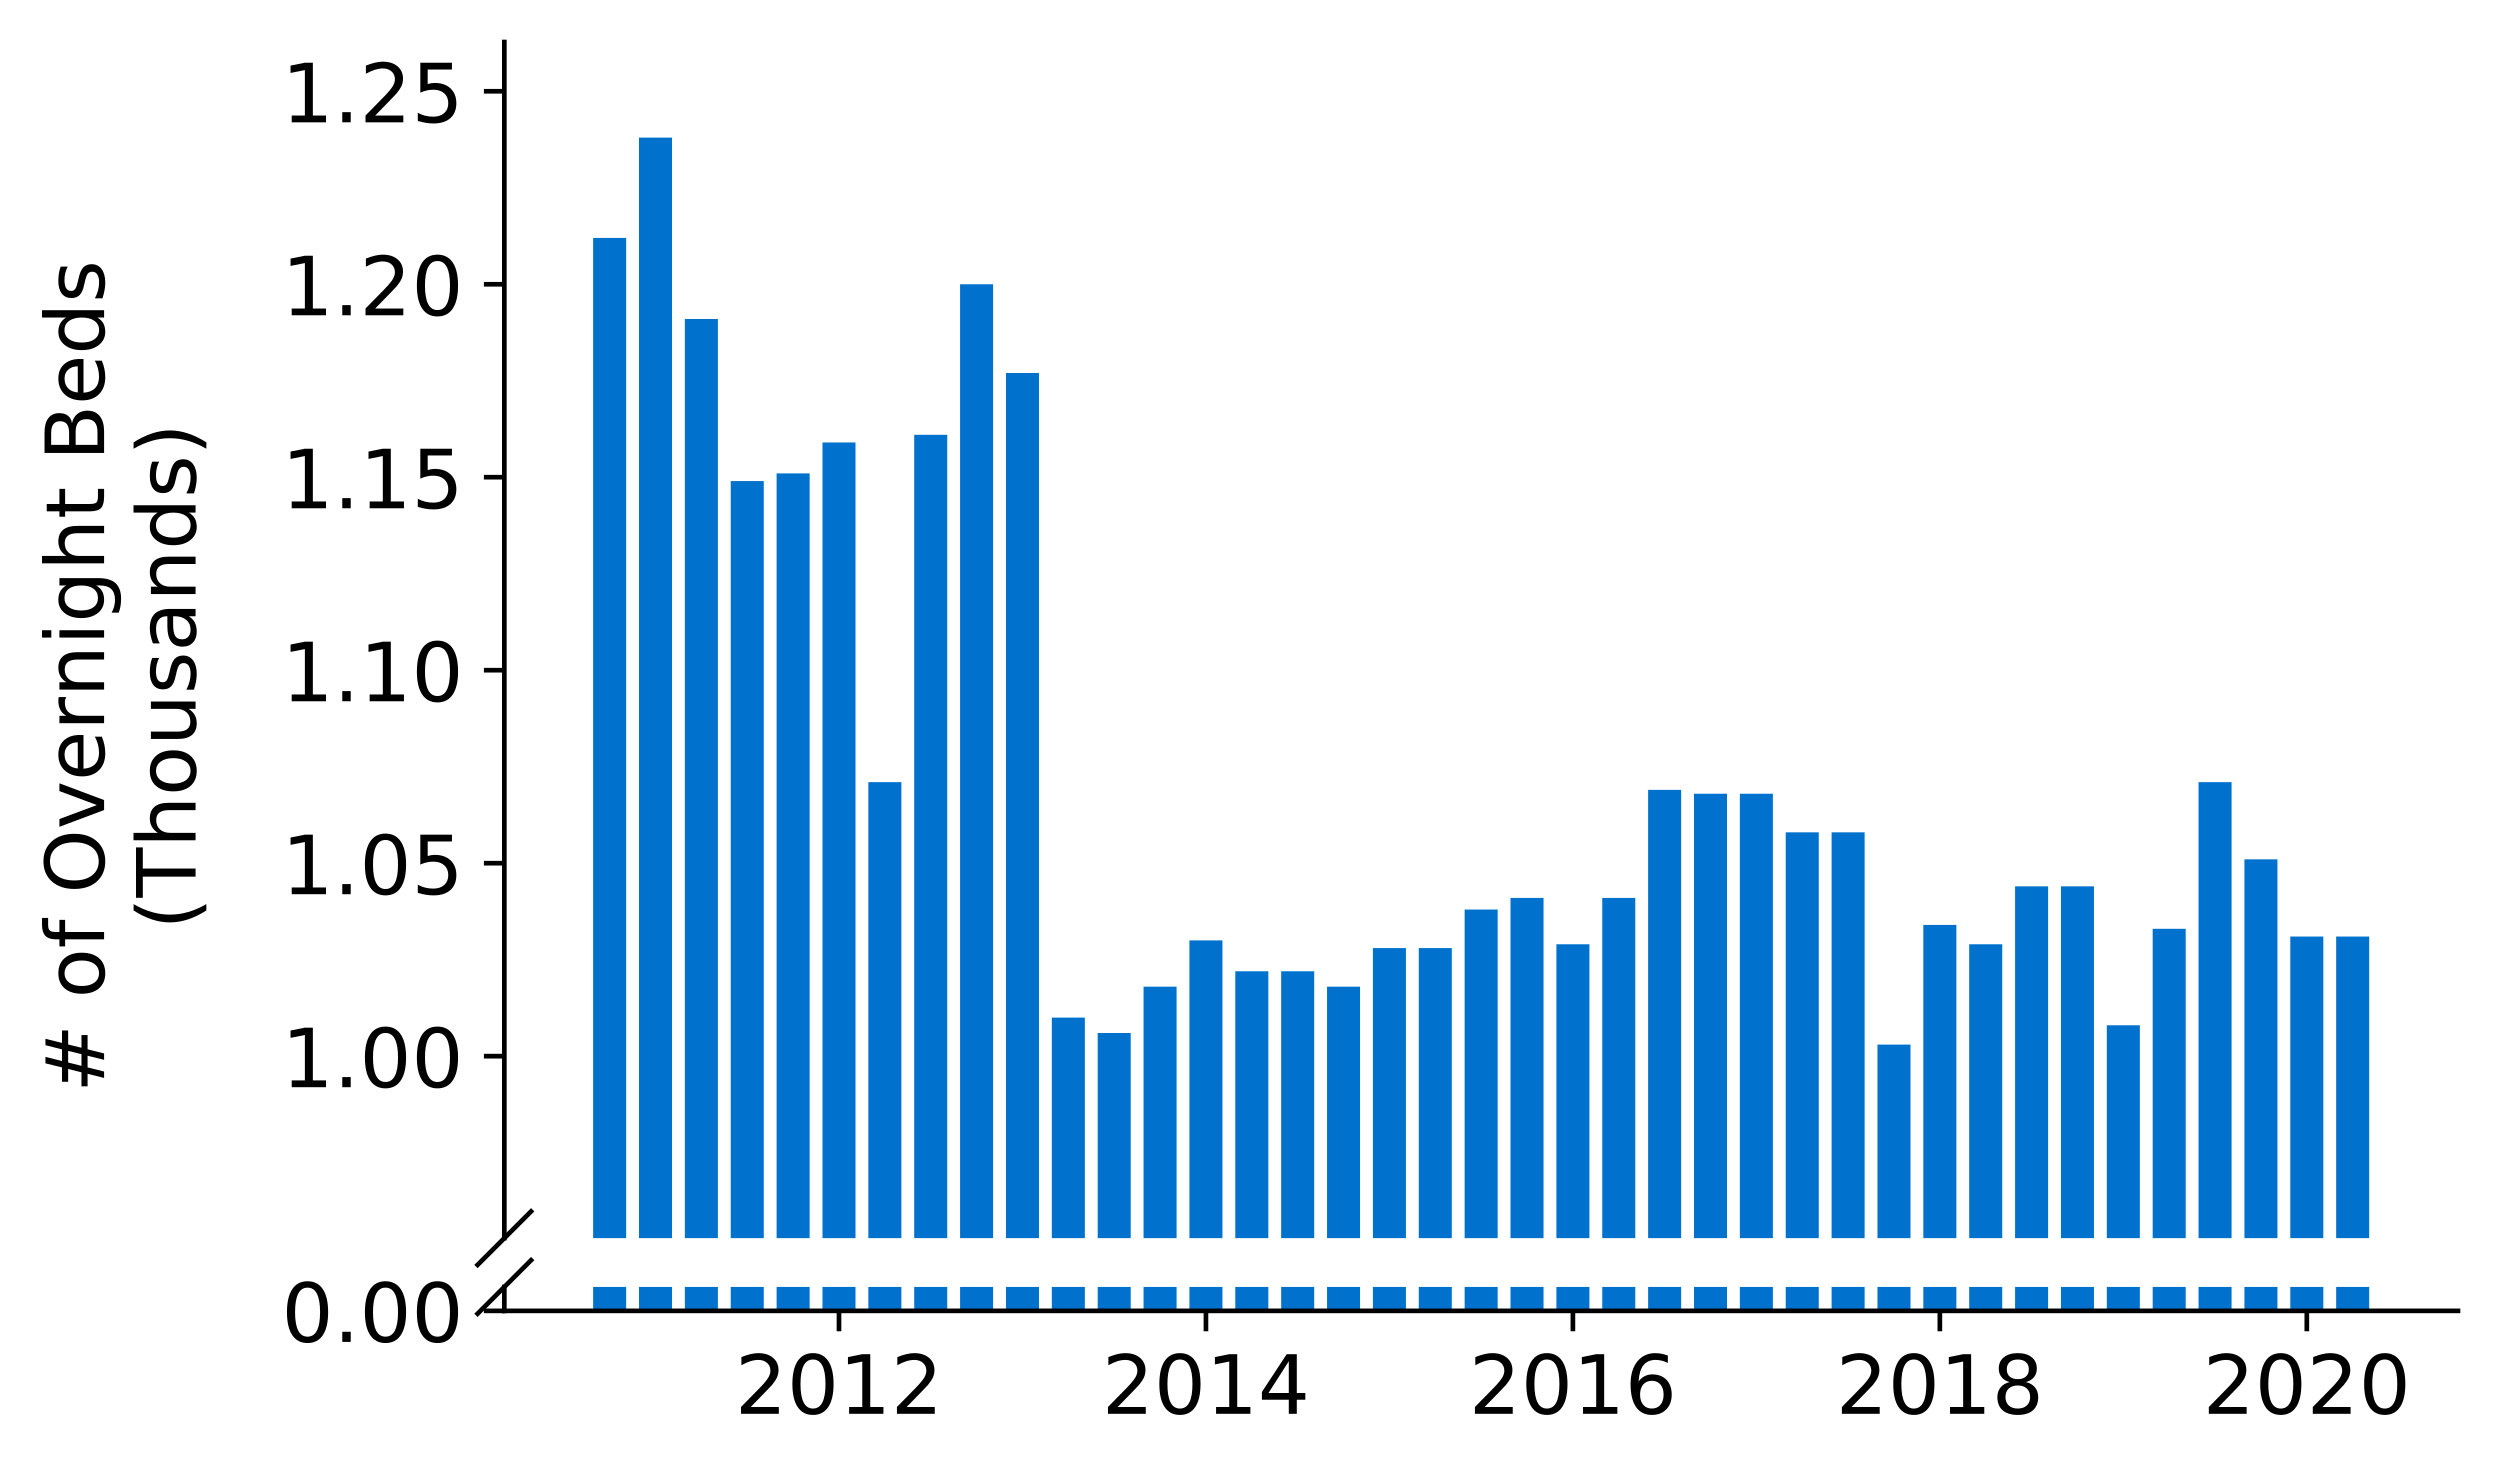 <?xml version="1.0" encoding="utf-8" standalone="no"?>
<!DOCTYPE svg PUBLIC "-//W3C//DTD SVG 1.1//EN"
  "http://www.w3.org/Graphics/SVG/1.1/DTD/svg11.dtd">
<!-- Created with matplotlib (https://matplotlib.org/) -->
<svg height="252.389pt" version="1.1" viewBox="0 0 428.426 252.389" width="428.426pt" xmlns="http://www.w3.org/2000/svg" xmlns:xlink="http://www.w3.org/1999/xlink">
 <defs>
  <style type="text/css">
*{stroke-linecap:butt;stroke-linejoin:round;}
  </style>
 </defs>
 <g id="figure_1">
  <g id="patch_1">
   <path d="M 0 252.389 
L 428.426 252.389 
L 428.426 0 
L 0 0 
z
" style="fill:#ffffff;"/>
  </g>
  <g id="axes_1">
   <g id="patch_2">
    <path d="M 86.426 212.183 
L 421.226 212.183 
L 421.226 7.2 
L 86.426 7.2 
z
" style="fill:#ffffff;"/>
   </g>
   <g id="patch_3">
    <path clip-path="url(#p6c2b3d2ee1)" d="M 400.348 842.423 
L 406.008 842.423 
L 406.008 160.492 
L 400.348 160.492 
z
" style="fill:#0072ce;"/>
   </g>
   <g id="patch_4">
    <path clip-path="url(#p6c2b3d2ee1)" d="M 392.488 842.423 
L 398.147 842.423 
L 398.147 160.492 
L 392.488 160.492 
z
" style="fill:#0072ce;"/>
   </g>
   <g id="patch_5">
    <path clip-path="url(#p6c2b3d2ee1)" d="M 384.627 842.423 
L 390.287 842.423 
L 390.287 147.264 
L 384.627 147.264 
z
" style="fill:#0072ce;"/>
   </g>
   <g id="patch_6">
    <path clip-path="url(#p6c2b3d2ee1)" d="M 376.767 842.423 
L 382.426 842.423 
L 382.426 134.035 
L 376.767 134.035 
z
" style="fill:#0072ce;"/>
   </g>
   <g id="patch_7">
    <path clip-path="url(#p6c2b3d2ee1)" d="M 368.906 842.423 
L 374.566 842.423 
L 374.566 159.169 
L 368.906 159.169 
z
" style="fill:#0072ce;"/>
   </g>
   <g id="patch_8">
    <path clip-path="url(#p6c2b3d2ee1)" d="M 361.045 842.423 
L 366.705 842.423 
L 366.705 175.705 
L 361.045 175.705 
z
" style="fill:#0072ce;"/>
   </g>
   <g id="patch_9">
    <path clip-path="url(#p6c2b3d2ee1)" d="M 353.185 842.423 
L 358.844 842.423 
L 358.844 151.894 
L 353.185 151.894 
z
" style="fill:#0072ce;"/>
   </g>
   <g id="patch_10">
    <path clip-path="url(#p6c2b3d2ee1)" d="M 345.324 842.423 
L 350.984 842.423 
L 350.984 151.894 
L 345.324 151.894 
z
" style="fill:#0072ce;"/>
   </g>
   <g id="patch_11">
    <path clip-path="url(#p6c2b3d2ee1)" d="M 337.463 842.423 
L 343.123 842.423 
L 343.123 161.815 
L 337.463 161.815 
z
" style="fill:#0072ce;"/>
   </g>
   <g id="patch_12">
    <path clip-path="url(#p6c2b3d2ee1)" d="M 329.603 842.423 
L 335.262 842.423 
L 335.262 158.508 
L 329.603 158.508 
z
" style="fill:#0072ce;"/>
   </g>
   <g id="patch_13">
    <path clip-path="url(#p6c2b3d2ee1)" d="M 321.742 842.423 
L 327.402 842.423 
L 327.402 179.012 
L 321.742 179.012 
z
" style="fill:#0072ce;"/>
   </g>
   <g id="patch_14">
    <path clip-path="url(#p6c2b3d2ee1)" d="M 313.882 842.423 
L 319.541 842.423 
L 319.541 142.634 
L 313.882 142.634 
z
" style="fill:#0072ce;"/>
   </g>
   <g id="patch_15">
    <path clip-path="url(#p6c2b3d2ee1)" d="M 306.021 842.423 
L 311.681 842.423 
L 311.681 142.634 
L 306.021 142.634 
z
" style="fill:#0072ce;"/>
   </g>
   <g id="patch_16">
    <path clip-path="url(#p6c2b3d2ee1)" d="M 298.16 842.423 
L 303.82 842.423 
L 303.82 136.019 
L 298.16 136.019 
z
" style="fill:#0072ce;"/>
   </g>
   <g id="patch_17">
    <path clip-path="url(#p6c2b3d2ee1)" d="M 290.3 842.423 
L 295.959 842.423 
L 295.959 136.019 
L 290.3 136.019 
z
" style="fill:#0072ce;"/>
   </g>
   <g id="patch_18">
    <path clip-path="url(#p6c2b3d2ee1)" d="M 282.439 842.423 
L 288.099 842.423 
L 288.099 135.358 
L 282.439 135.358 
z
" style="fill:#0072ce;"/>
   </g>
   <g id="patch_19">
    <path clip-path="url(#p6c2b3d2ee1)" d="M 274.578 842.423 
L 280.238 842.423 
L 280.238 153.878 
L 274.578 153.878 
z
" style="fill:#0072ce;"/>
   </g>
   <g id="patch_20">
    <path clip-path="url(#p6c2b3d2ee1)" d="M 266.718 842.423 
L 272.377 842.423 
L 272.377 161.815 
L 266.718 161.815 
z
" style="fill:#0072ce;"/>
   </g>
   <g id="patch_21">
    <path clip-path="url(#p6c2b3d2ee1)" d="M 258.857 842.423 
L 264.517 842.423 
L 264.517 153.878 
L 258.857 153.878 
z
" style="fill:#0072ce;"/>
   </g>
   <g id="patch_22">
    <path clip-path="url(#p6c2b3d2ee1)" d="M 250.996 842.423 
L 256.656 842.423 
L 256.656 155.862 
L 250.996 155.862 
z
" style="fill:#0072ce;"/>
   </g>
   <g id="patch_23">
    <path clip-path="url(#p6c2b3d2ee1)" d="M 243.136 842.423 
L 248.796 842.423 
L 248.796 162.476 
L 243.136 162.476 
z
" style="fill:#0072ce;"/>
   </g>
   <g id="patch_24">
    <path clip-path="url(#p6c2b3d2ee1)" d="M 235.275 842.423 
L 240.935 842.423 
L 240.935 162.476 
L 235.275 162.476 
z
" style="fill:#0072ce;"/>
   </g>
   <g id="patch_25">
    <path clip-path="url(#p6c2b3d2ee1)" d="M 227.415 842.423 
L 233.074 842.423 
L 233.074 169.091 
L 227.415 169.091 
z
" style="fill:#0072ce;"/>
   </g>
   <g id="patch_26">
    <path clip-path="url(#p6c2b3d2ee1)" d="M 219.554 842.423 
L 225.214 842.423 
L 225.214 166.445 
L 219.554 166.445 
z
" style="fill:#0072ce;"/>
   </g>
   <g id="patch_27">
    <path clip-path="url(#p6c2b3d2ee1)" d="M 211.693 842.423 
L 217.353 842.423 
L 217.353 166.445 
L 211.693 166.445 
z
" style="fill:#0072ce;"/>
   </g>
   <g id="patch_28">
    <path clip-path="url(#p6c2b3d2ee1)" d="M 203.833 842.423 
L 209.492 842.423 
L 209.492 161.154 
L 203.833 161.154 
z
" style="fill:#0072ce;"/>
   </g>
   <g id="patch_29">
    <path clip-path="url(#p6c2b3d2ee1)" d="M 195.972 842.423 
L 201.632 842.423 
L 201.632 169.091 
L 195.972 169.091 
z
" style="fill:#0072ce;"/>
   </g>
   <g id="patch_30">
    <path clip-path="url(#p6c2b3d2ee1)" d="M 188.111 842.423 
L 193.771 842.423 
L 193.771 177.028 
L 188.111 177.028 
z
" style="fill:#0072ce;"/>
   </g>
   <g id="patch_31">
    <path clip-path="url(#p6c2b3d2ee1)" d="M 180.251 842.423 
L 185.91 842.423 
L 185.91 174.382 
L 180.251 174.382 
z
" style="fill:#0072ce;"/>
   </g>
   <g id="patch_32">
    <path clip-path="url(#p6c2b3d2ee1)" d="M 172.39 842.423 
L 178.05 842.423 
L 178.05 63.924 
L 172.39 63.924 
z
" style="fill:#0072ce;"/>
   </g>
   <g id="patch_33">
    <path clip-path="url(#p6c2b3d2ee1)" d="M 164.53 842.423 
L 170.189 842.423 
L 170.189 48.711 
L 164.53 48.711 
z
" style="fill:#0072ce;"/>
   </g>
   <g id="patch_34">
    <path clip-path="url(#p6c2b3d2ee1)" d="M 156.669 842.423 
L 162.329 842.423 
L 162.329 74.507 
L 156.669 74.507 
z
" style="fill:#0072ce;"/>
   </g>
   <g id="patch_35">
    <path clip-path="url(#p6c2b3d2ee1)" d="M 148.808 842.423 
L 154.468 842.423 
L 154.468 134.035 
L 148.808 134.035 
z
" style="fill:#0072ce;"/>
   </g>
   <g id="patch_36">
    <path clip-path="url(#p6c2b3d2ee1)" d="M 140.948 842.423 
L 146.607 842.423 
L 146.607 75.83 
L 140.948 75.83 
z
" style="fill:#0072ce;"/>
   </g>
   <g id="patch_37">
    <path clip-path="url(#p6c2b3d2ee1)" d="M 133.087 842.423 
L 138.747 842.423 
L 138.747 81.121 
L 133.087 81.121 
z
" style="fill:#0072ce;"/>
   </g>
   <g id="patch_38">
    <path clip-path="url(#p6c2b3d2ee1)" d="M 125.226 842.423 
L 130.886 842.423 
L 130.886 82.444 
L 125.226 82.444 
z
" style="fill:#0072ce;"/>
   </g>
   <g id="patch_39">
    <path clip-path="url(#p6c2b3d2ee1)" d="M 117.366 842.423 
L 123.025 842.423 
L 123.025 54.664 
L 117.366 54.664 
z
" style="fill:#0072ce;"/>
   </g>
   <g id="patch_40">
    <path clip-path="url(#p6c2b3d2ee1)" d="M 109.505 842.423 
L 115.165 842.423 
L 115.165 23.577 
L 109.505 23.577 
z
" style="fill:#0072ce;"/>
   </g>
   <g id="patch_41">
    <path clip-path="url(#p6c2b3d2ee1)" d="M 101.644 842.423 
L 107.304 842.423 
L 107.304 40.774 
L 101.644 40.774 
z
" style="fill:#0072ce;"/>
   </g>
   <g id="matplotlib.axis_1">
    <g id="xtick_1"/>
    <g id="xtick_2"/>
    <g id="xtick_3"/>
    <g id="xtick_4"/>
    <g id="xtick_5"/>
   </g>
   <g id="matplotlib.axis_2">
    <g id="ytick_1">
     <g id="line2d_1">
      <defs>
       <path d="M 0 0 
L -3.5 0 
" id="m195cab0167" style="stroke:#000000;stroke-width:0.8;"/>
      </defs>
      <g>
       <use style="stroke:#000000;stroke-width:0.8;" x="86.426" xlink:href="#m195cab0167" y="180.996"/>
      </g>
     </g>
     <g id="text_1">
      <!-- 1.00 -->
      <defs>
       <path d="M 12.406 8.297 
L 28.516 8.297 
L 28.516 63.922 
L 10.984 60.406 
L 10.984 69.391 
L 28.422 72.906 
L 38.281 72.906 
L 38.281 8.297 
L 54.391 8.297 
L 54.391 0 
L 12.406 0 
z
" id="DejaVuSans-49"/>
       <path d="M 10.688 12.406 
L 21 12.406 
L 21 0 
L 10.688 0 
z
" id="DejaVuSans-46"/>
       <path d="M 31.781 66.406 
Q 24.172 66.406 20.328 58.906 
Q 16.5 51.422 16.5 36.375 
Q 16.5 21.391 20.328 13.891 
Q 24.172 6.391 31.781 6.391 
Q 39.453 6.391 43.281 13.891 
Q 47.125 21.391 47.125 36.375 
Q 47.125 51.422 43.281 58.906 
Q 39.453 66.406 31.781 66.406 
z
M 31.781 74.219 
Q 44.047 74.219 50.516 64.516 
Q 56.984 54.828 56.984 36.375 
Q 56.984 17.969 50.516 8.266 
Q 44.047 -1.422 31.781 -1.422 
Q 19.531 -1.422 13.062 8.266 
Q 6.594 17.969 6.594 36.375 
Q 6.594 54.828 13.062 64.516 
Q 19.531 74.219 31.781 74.219 
z
" id="DejaVuSans-48"/>
      </defs>
      <g transform="translate(48.254 186.315)scale(0.14 -0.14)">
       <use xlink:href="#DejaVuSans-49"/>
       <use x="63.623" xlink:href="#DejaVuSans-46"/>
       <use x="95.41" xlink:href="#DejaVuSans-48"/>
       <use x="159.033" xlink:href="#DejaVuSans-48"/>
      </g>
     </g>
    </g>
    <g id="ytick_2">
     <g id="line2d_2">
      <g>
       <use style="stroke:#000000;stroke-width:0.8;" x="86.426" xlink:href="#m195cab0167" y="147.925"/>
      </g>
     </g>
     <g id="text_2">
      <!-- 1.05 -->
      <defs>
       <path d="M 10.797 72.906 
L 49.516 72.906 
L 49.516 64.594 
L 19.828 64.594 
L 19.828 46.734 
Q 21.969 47.469 24.109 47.828 
Q 26.266 48.188 28.422 48.188 
Q 40.625 48.188 47.75 41.5 
Q 54.891 34.812 54.891 23.391 
Q 54.891 11.625 47.562 5.094 
Q 40.234 -1.422 26.906 -1.422 
Q 22.312 -1.422 17.547 -0.641 
Q 12.797 0.141 7.719 1.703 
L 7.719 11.625 
Q 12.109 9.234 16.797 8.062 
Q 21.484 6.891 26.703 6.891 
Q 35.156 6.891 40.078 11.328 
Q 45.016 15.766 45.016 23.391 
Q 45.016 31 40.078 35.438 
Q 35.156 39.891 26.703 39.891 
Q 22.75 39.891 18.812 39.016 
Q 14.891 38.141 10.797 36.281 
z
" id="DejaVuSans-53"/>
      </defs>
      <g transform="translate(48.254 153.244)scale(0.14 -0.14)">
       <use xlink:href="#DejaVuSans-49"/>
       <use x="63.623" xlink:href="#DejaVuSans-46"/>
       <use x="95.41" xlink:href="#DejaVuSans-48"/>
       <use x="159.033" xlink:href="#DejaVuSans-53"/>
      </g>
     </g>
    </g>
    <g id="ytick_3">
     <g id="line2d_3">
      <g>
       <use style="stroke:#000000;stroke-width:0.8;" x="86.426" xlink:href="#m195cab0167" y="114.854"/>
      </g>
     </g>
     <g id="text_3">
      <!-- 1.10 -->
      <g transform="translate(48.254 120.173)scale(0.14 -0.14)">
       <use xlink:href="#DejaVuSans-49"/>
       <use x="63.623" xlink:href="#DejaVuSans-46"/>
       <use x="95.41" xlink:href="#DejaVuSans-49"/>
       <use x="159.033" xlink:href="#DejaVuSans-48"/>
      </g>
     </g>
    </g>
    <g id="ytick_4">
     <g id="line2d_4">
      <g>
       <use style="stroke:#000000;stroke-width:0.8;" x="86.426" xlink:href="#m195cab0167" y="81.782"/>
      </g>
     </g>
     <g id="text_4">
      <!-- 1.15 -->
      <g transform="translate(48.254 87.101)scale(0.14 -0.14)">
       <use xlink:href="#DejaVuSans-49"/>
       <use x="63.623" xlink:href="#DejaVuSans-46"/>
       <use x="95.41" xlink:href="#DejaVuSans-49"/>
       <use x="159.033" xlink:href="#DejaVuSans-53"/>
      </g>
     </g>
    </g>
    <g id="ytick_5">
     <g id="line2d_5">
      <g>
       <use style="stroke:#000000;stroke-width:0.8;" x="86.426" xlink:href="#m195cab0167" y="48.711"/>
      </g>
     </g>
     <g id="text_5">
      <!-- 1.20 -->
      <defs>
       <path d="M 19.188 8.297 
L 53.609 8.297 
L 53.609 0 
L 7.328 0 
L 7.328 8.297 
Q 12.938 14.109 22.625 23.891 
Q 32.328 33.688 34.812 36.531 
Q 39.547 41.844 41.422 45.531 
Q 43.312 49.219 43.312 52.781 
Q 43.312 58.594 39.234 62.25 
Q 35.156 65.922 28.609 65.922 
Q 23.969 65.922 18.812 64.312 
Q 13.672 62.703 7.812 59.422 
L 7.812 69.391 
Q 13.766 71.781 18.938 73 
Q 24.125 74.219 28.422 74.219 
Q 39.75 74.219 46.484 68.547 
Q 53.219 62.891 53.219 53.422 
Q 53.219 48.922 51.531 44.891 
Q 49.859 40.875 45.406 35.406 
Q 44.188 33.984 37.641 27.219 
Q 31.109 20.453 19.188 8.297 
z
" id="DejaVuSans-50"/>
      </defs>
      <g transform="translate(48.254 54.03)scale(0.14 -0.14)">
       <use xlink:href="#DejaVuSans-49"/>
       <use x="63.623" xlink:href="#DejaVuSans-46"/>
       <use x="95.41" xlink:href="#DejaVuSans-50"/>
       <use x="159.033" xlink:href="#DejaVuSans-48"/>
      </g>
     </g>
    </g>
    <g id="ytick_6">
     <g id="line2d_6">
      <g>
       <use style="stroke:#000000;stroke-width:0.8;" x="86.426" xlink:href="#m195cab0167" y="15.64"/>
      </g>
     </g>
     <g id="text_6">
      <!-- 1.25 -->
      <g transform="translate(48.254 20.959)scale(0.14 -0.14)">
       <use xlink:href="#DejaVuSans-49"/>
       <use x="63.623" xlink:href="#DejaVuSans-46"/>
       <use x="95.41" xlink:href="#DejaVuSans-50"/>
       <use x="159.033" xlink:href="#DejaVuSans-53"/>
      </g>
     </g>
    </g>
   </g>
   <g id="line2d_7">
    <path d="M 81.844 216.765 
L 91.008 207.601 
" style="fill:none;stroke:#000000;stroke-linecap:square;stroke-width:0.8;"/>
   </g>
   <g id="patch_42">
    <path d="M 86.426 212.183 
L 86.426 7.2 
" style="fill:none;stroke:#000000;stroke-linecap:square;stroke-linejoin:miter;stroke-width:0.8;"/>
   </g>
  </g>
  <g id="axes_2">
   <g id="patch_43">
    <path d="M 86.426 224.64 
L 421.226 224.64 
L 421.226 220.546 
L 86.426 220.546 
z
" style="fill:#ffffff;"/>
   </g>
   <g id="patch_44">
    <path clip-path="url(#p1d4e669a02)" d="M 400.348 224.64 
L 406.008 224.64 
L 406.008 -457.291 
L 400.348 -457.291 
z
" style="fill:#0072ce;"/>
   </g>
   <g id="patch_45">
    <path clip-path="url(#p1d4e669a02)" d="M 392.488 224.64 
L 398.147 224.64 
L 398.147 -457.291 
L 392.488 -457.291 
z
" style="fill:#0072ce;"/>
   </g>
   <g id="patch_46">
    <path clip-path="url(#p1d4e669a02)" d="M 384.627 224.64 
L 390.287 224.64 
L 390.287 -470.519 
L 384.627 -470.519 
z
" style="fill:#0072ce;"/>
   </g>
   <g id="patch_47">
    <path clip-path="url(#p1d4e669a02)" d="M 376.767 224.64 
L 382.426 224.64 
L 382.426 -483.748 
L 376.767 -483.748 
z
" style="fill:#0072ce;"/>
   </g>
   <g id="patch_48">
    <path clip-path="url(#p1d4e669a02)" d="M 368.906 224.64 
L 374.566 224.64 
L 374.566 -458.614 
L 368.906 -458.614 
z
" style="fill:#0072ce;"/>
   </g>
   <g id="patch_49">
    <path clip-path="url(#p1d4e669a02)" d="M 361.045 224.64 
L 366.705 224.64 
L 366.705 -442.078 
L 361.045 -442.078 
z
" style="fill:#0072ce;"/>
   </g>
   <g id="patch_50">
    <path clip-path="url(#p1d4e669a02)" d="M 353.185 224.64 
L 358.844 224.64 
L 358.844 -465.889 
L 353.185 -465.889 
z
" style="fill:#0072ce;"/>
   </g>
   <g id="patch_51">
    <path clip-path="url(#p1d4e669a02)" d="M 345.324 224.64 
L 350.984 224.64 
L 350.984 -465.889 
L 345.324 -465.889 
z
" style="fill:#0072ce;"/>
   </g>
   <g id="patch_52">
    <path clip-path="url(#p1d4e669a02)" d="M 337.463 224.64 
L 343.123 224.64 
L 343.123 -455.968 
L 337.463 -455.968 
z
" style="fill:#0072ce;"/>
   </g>
   <g id="patch_53">
    <path clip-path="url(#p1d4e669a02)" d="M 329.603 224.64 
L 335.262 224.64 
L 335.262 -459.275 
L 329.603 -459.275 
z
" style="fill:#0072ce;"/>
   </g>
   <g id="patch_54">
    <path clip-path="url(#p1d4e669a02)" d="M 321.742 224.64 
L 327.402 224.64 
L 327.402 -438.771 
L 321.742 -438.771 
z
" style="fill:#0072ce;"/>
   </g>
   <g id="patch_55">
    <path clip-path="url(#p1d4e669a02)" d="M 313.882 224.64 
L 319.541 224.64 
L 319.541 -475.149 
L 313.882 -475.149 
z
" style="fill:#0072ce;"/>
   </g>
   <g id="patch_56">
    <path clip-path="url(#p1d4e669a02)" d="M 306.021 224.64 
L 311.681 224.64 
L 311.681 -475.149 
L 306.021 -475.149 
z
" style="fill:#0072ce;"/>
   </g>
   <g id="patch_57">
    <path clip-path="url(#p1d4e669a02)" d="M 298.16 224.64 
L 303.82 224.64 
L 303.82 -481.764 
L 298.16 -481.764 
z
" style="fill:#0072ce;"/>
   </g>
   <g id="patch_58">
    <path clip-path="url(#p1d4e669a02)" d="M 290.3 224.64 
L 295.959 224.64 
L 295.959 -481.764 
L 290.3 -481.764 
z
" style="fill:#0072ce;"/>
   </g>
   <g id="patch_59">
    <path clip-path="url(#p1d4e669a02)" d="M 282.439 224.64 
L 288.099 224.64 
L 288.099 -482.425 
L 282.439 -482.425 
z
" style="fill:#0072ce;"/>
   </g>
   <g id="patch_60">
    <path clip-path="url(#p1d4e669a02)" d="M 274.578 224.64 
L 280.238 224.64 
L 280.238 -463.905 
L 274.578 -463.905 
z
" style="fill:#0072ce;"/>
   </g>
   <g id="patch_61">
    <path clip-path="url(#p1d4e669a02)" d="M 266.718 224.64 
L 272.377 224.64 
L 272.377 -455.968 
L 266.718 -455.968 
z
" style="fill:#0072ce;"/>
   </g>
   <g id="patch_62">
    <path clip-path="url(#p1d4e669a02)" d="M 258.857 224.64 
L 264.517 224.64 
L 264.517 -463.905 
L 258.857 -463.905 
z
" style="fill:#0072ce;"/>
   </g>
   <g id="patch_63">
    <path clip-path="url(#p1d4e669a02)" d="M 250.996 224.64 
L 256.656 224.64 
L 256.656 -461.921 
L 250.996 -461.921 
z
" style="fill:#0072ce;"/>
   </g>
   <g id="patch_64">
    <path clip-path="url(#p1d4e669a02)" d="M 243.136 224.64 
L 248.796 224.64 
L 248.796 -455.306 
L 243.136 -455.306 
z
" style="fill:#0072ce;"/>
   </g>
   <g id="patch_65">
    <path clip-path="url(#p1d4e669a02)" d="M 235.275 224.64 
L 240.935 224.64 
L 240.935 -455.306 
L 235.275 -455.306 
z
" style="fill:#0072ce;"/>
   </g>
   <g id="patch_66">
    <path clip-path="url(#p1d4e669a02)" d="M 227.415 224.64 
L 233.074 224.64 
L 233.074 -448.692 
L 227.415 -448.692 
z
" style="fill:#0072ce;"/>
   </g>
   <g id="patch_67">
    <path clip-path="url(#p1d4e669a02)" d="M 219.554 224.64 
L 225.214 224.64 
L 225.214 -451.338 
L 219.554 -451.338 
z
" style="fill:#0072ce;"/>
   </g>
   <g id="patch_68">
    <path clip-path="url(#p1d4e669a02)" d="M 211.693 224.64 
L 217.353 224.64 
L 217.353 -451.338 
L 211.693 -451.338 
z
" style="fill:#0072ce;"/>
   </g>
   <g id="patch_69">
    <path clip-path="url(#p1d4e669a02)" d="M 203.833 224.64 
L 209.492 224.64 
L 209.492 -456.629 
L 203.833 -456.629 
z
" style="fill:#0072ce;"/>
   </g>
   <g id="patch_70">
    <path clip-path="url(#p1d4e669a02)" d="M 195.972 224.64 
L 201.632 224.64 
L 201.632 -448.692 
L 195.972 -448.692 
z
" style="fill:#0072ce;"/>
   </g>
   <g id="patch_71">
    <path clip-path="url(#p1d4e669a02)" d="M 188.111 224.64 
L 193.771 224.64 
L 193.771 -440.755 
L 188.111 -440.755 
z
" style="fill:#0072ce;"/>
   </g>
   <g id="patch_72">
    <path clip-path="url(#p1d4e669a02)" d="M 180.251 224.64 
L 185.91 224.64 
L 185.91 -443.401 
L 180.251 -443.401 
z
" style="fill:#0072ce;"/>
   </g>
   <g id="patch_73">
    <path clip-path="url(#p1d4e669a02)" d="M 172.39 224.64 
L 178.05 224.64 
L 178.05 -553.859 
L 172.39 -553.859 
z
" style="fill:#0072ce;"/>
   </g>
   <g id="patch_74">
    <path clip-path="url(#p1d4e669a02)" d="M 164.53 224.64 
L 170.189 224.64 
L 170.189 -569.072 
L 164.53 -569.072 
z
" style="fill:#0072ce;"/>
   </g>
   <g id="patch_75">
    <path clip-path="url(#p1d4e669a02)" d="M 156.669 224.64 
L 162.329 224.64 
L 162.329 -543.276 
L 156.669 -543.276 
z
" style="fill:#0072ce;"/>
   </g>
   <g id="patch_76">
    <path clip-path="url(#p1d4e669a02)" d="M 148.808 224.64 
L 154.468 224.64 
L 154.468 -483.748 
L 148.808 -483.748 
z
" style="fill:#0072ce;"/>
   </g>
   <g id="patch_77">
    <path clip-path="url(#p1d4e669a02)" d="M 140.948 224.64 
L 146.607 224.64 
L 146.607 -541.953 
L 140.948 -541.953 
z
" style="fill:#0072ce;"/>
   </g>
   <g id="patch_78">
    <path clip-path="url(#p1d4e669a02)" d="M 133.087 224.64 
L 138.747 224.64 
L 138.747 -536.662 
L 133.087 -536.662 
z
" style="fill:#0072ce;"/>
   </g>
   <g id="patch_79">
    <path clip-path="url(#p1d4e669a02)" d="M 125.226 224.64 
L 130.886 224.64 
L 130.886 -535.339 
L 125.226 -535.339 
z
" style="fill:#0072ce;"/>
   </g>
   <g id="patch_80">
    <path clip-path="url(#p1d4e669a02)" d="M 117.366 224.64 
L 123.025 224.64 
L 123.025 -563.119 
L 117.366 -563.119 
z
" style="fill:#0072ce;"/>
   </g>
   <g id="patch_81">
    <path clip-path="url(#p1d4e669a02)" d="M 109.505 224.64 
L 115.165 224.64 
L 115.165 -594.206 
L 109.505 -594.206 
z
" style="fill:#0072ce;"/>
   </g>
   <g id="patch_82">
    <path clip-path="url(#p1d4e669a02)" d="M 101.644 224.64 
L 107.304 224.64 
L 107.304 -577.009 
L 101.644 -577.009 
z
" style="fill:#0072ce;"/>
   </g>
   <g id="matplotlib.axis_3">
    <g id="xtick_6">
     <g id="line2d_8">
      <defs>
       <path d="M 0 0 
L 0 3.5 
" id="m6ae87b1a07" style="stroke:#000000;stroke-width:0.8;"/>
      </defs>
      <g>
       <use style="stroke:#000000;stroke-width:0.8;" x="143.777" xlink:href="#m6ae87b1a07" y="224.64"/>
      </g>
     </g>
     <g id="text_7">
      <!-- 2012 -->
      <g transform="translate(125.962 242.278)scale(0.14 -0.14)">
       <use xlink:href="#DejaVuSans-50"/>
       <use x="63.623" xlink:href="#DejaVuSans-48"/>
       <use x="127.246" xlink:href="#DejaVuSans-49"/>
       <use x="190.869" xlink:href="#DejaVuSans-50"/>
      </g>
     </g>
    </g>
    <g id="xtick_7">
     <g id="line2d_9">
      <g>
       <use style="stroke:#000000;stroke-width:0.8;" x="206.663" xlink:href="#m6ae87b1a07" y="224.64"/>
      </g>
     </g>
     <g id="text_8">
      <!-- 2014 -->
      <defs>
       <path d="M 37.797 64.312 
L 12.891 25.391 
L 37.797 25.391 
z
M 35.203 72.906 
L 47.609 72.906 
L 47.609 25.391 
L 58.016 25.391 
L 58.016 17.188 
L 47.609 17.188 
L 47.609 0 
L 37.797 0 
L 37.797 17.188 
L 4.891 17.188 
L 4.891 26.703 
z
" id="DejaVuSans-52"/>
      </defs>
      <g transform="translate(188.848 242.278)scale(0.14 -0.14)">
       <use xlink:href="#DejaVuSans-50"/>
       <use x="63.623" xlink:href="#DejaVuSans-48"/>
       <use x="127.246" xlink:href="#DejaVuSans-49"/>
       <use x="190.869" xlink:href="#DejaVuSans-52"/>
      </g>
     </g>
    </g>
    <g id="xtick_8">
     <g id="line2d_10">
      <g>
       <use style="stroke:#000000;stroke-width:0.8;" x="269.548" xlink:href="#m6ae87b1a07" y="224.64"/>
      </g>
     </g>
     <g id="text_9">
      <!-- 2016 -->
      <defs>
       <path d="M 33.016 40.375 
Q 26.375 40.375 22.484 35.828 
Q 18.609 31.297 18.609 23.391 
Q 18.609 15.531 22.484 10.953 
Q 26.375 6.391 33.016 6.391 
Q 39.656 6.391 43.531 10.953 
Q 47.406 15.531 47.406 23.391 
Q 47.406 31.297 43.531 35.828 
Q 39.656 40.375 33.016 40.375 
z
M 52.594 71.297 
L 52.594 62.312 
Q 48.875 64.062 45.094 64.984 
Q 41.312 65.922 37.594 65.922 
Q 27.828 65.922 22.672 59.328 
Q 17.531 52.734 16.797 39.406 
Q 19.672 43.656 24.016 45.922 
Q 28.375 48.188 33.594 48.188 
Q 44.578 48.188 50.953 41.516 
Q 57.328 34.859 57.328 23.391 
Q 57.328 12.156 50.688 5.359 
Q 44.047 -1.422 33.016 -1.422 
Q 20.359 -1.422 13.672 8.266 
Q 6.984 17.969 6.984 36.375 
Q 6.984 53.656 15.188 63.938 
Q 23.391 74.219 37.203 74.219 
Q 40.922 74.219 44.703 73.484 
Q 48.484 72.75 52.594 71.297 
z
" id="DejaVuSans-54"/>
      </defs>
      <g transform="translate(251.733 242.278)scale(0.14 -0.14)">
       <use xlink:href="#DejaVuSans-50"/>
       <use x="63.623" xlink:href="#DejaVuSans-48"/>
       <use x="127.246" xlink:href="#DejaVuSans-49"/>
       <use x="190.869" xlink:href="#DejaVuSans-54"/>
      </g>
     </g>
    </g>
    <g id="xtick_9">
     <g id="line2d_11">
      <g>
       <use style="stroke:#000000;stroke-width:0.8;" x="332.433" xlink:href="#m6ae87b1a07" y="224.64"/>
      </g>
     </g>
     <g id="text_10">
      <!-- 2018 -->
      <defs>
       <path d="M 31.781 34.625 
Q 24.75 34.625 20.719 30.859 
Q 16.703 27.094 16.703 20.516 
Q 16.703 13.922 20.719 10.156 
Q 24.75 6.391 31.781 6.391 
Q 38.812 6.391 42.859 10.172 
Q 46.922 13.969 46.922 20.516 
Q 46.922 27.094 42.891 30.859 
Q 38.875 34.625 31.781 34.625 
z
M 21.922 38.812 
Q 15.578 40.375 12.031 44.719 
Q 8.5 49.078 8.5 55.328 
Q 8.5 64.062 14.719 69.141 
Q 20.953 74.219 31.781 74.219 
Q 42.672 74.219 48.875 69.141 
Q 55.078 64.062 55.078 55.328 
Q 55.078 49.078 51.531 44.719 
Q 48 40.375 41.703 38.812 
Q 48.828 37.156 52.797 32.312 
Q 56.781 27.484 56.781 20.516 
Q 56.781 9.906 50.312 4.234 
Q 43.844 -1.422 31.781 -1.422 
Q 19.734 -1.422 13.25 4.234 
Q 6.781 9.906 6.781 20.516 
Q 6.781 27.484 10.781 32.312 
Q 14.797 37.156 21.922 38.812 
z
M 18.312 54.391 
Q 18.312 48.734 21.844 45.562 
Q 25.391 42.391 31.781 42.391 
Q 38.141 42.391 41.719 45.562 
Q 45.312 48.734 45.312 54.391 
Q 45.312 60.062 41.719 63.234 
Q 38.141 66.406 31.781 66.406 
Q 25.391 66.406 21.844 63.234 
Q 18.312 60.062 18.312 54.391 
z
" id="DejaVuSans-56"/>
      </defs>
      <g transform="translate(314.618 242.278)scale(0.14 -0.14)">
       <use xlink:href="#DejaVuSans-50"/>
       <use x="63.623" xlink:href="#DejaVuSans-48"/>
       <use x="127.246" xlink:href="#DejaVuSans-49"/>
       <use x="190.869" xlink:href="#DejaVuSans-56"/>
      </g>
     </g>
    </g>
    <g id="xtick_10">
     <g id="line2d_12">
      <g>
       <use style="stroke:#000000;stroke-width:0.8;" x="395.318" xlink:href="#m6ae87b1a07" y="224.64"/>
      </g>
     </g>
     <g id="text_11">
      <!-- 2020 -->
      <g transform="translate(377.503 242.278)scale(0.14 -0.14)">
       <use xlink:href="#DejaVuSans-50"/>
       <use x="63.623" xlink:href="#DejaVuSans-48"/>
       <use x="127.246" xlink:href="#DejaVuSans-50"/>
       <use x="190.869" xlink:href="#DejaVuSans-48"/>
      </g>
     </g>
    </g>
   </g>
   <g id="matplotlib.axis_4">
    <g id="ytick_7">
     <g id="line2d_13">
      <g>
       <use style="stroke:#000000;stroke-width:0.8;" x="86.426" xlink:href="#m195cab0167" y="224.64"/>
      </g>
     </g>
     <g id="text_12">
      <!-- 0.00 -->
      <g transform="translate(48.254 229.959)scale(0.14 -0.14)">
       <use xlink:href="#DejaVuSans-48"/>
       <use x="63.623" xlink:href="#DejaVuSans-46"/>
       <use x="95.41" xlink:href="#DejaVuSans-48"/>
       <use x="159.033" xlink:href="#DejaVuSans-48"/>
      </g>
     </g>
    </g>
   </g>
   <g id="line2d_14">
    <path d="M 81.844 225.128 
L 91.008 215.964 
" style="fill:none;stroke:#000000;stroke-linecap:square;stroke-width:0.8;"/>
   </g>
   <g id="patch_83">
    <path d="M 86.426 224.64 
L 86.426 220.546 
" style="fill:none;stroke:#000000;stroke-linecap:square;stroke-linejoin:miter;stroke-width:0.8;"/>
   </g>
   <g id="patch_84">
    <path d="M 86.426 224.64 
L 421.226 224.64 
" style="fill:none;stroke:#000000;stroke-linecap:square;stroke-linejoin:miter;stroke-width:0.8;"/>
   </g>
  </g>
  <g id="axes_3">
   <g id="patch_85">
    <path d="M 86.426 224.64 
L 421.226 224.64 
L 421.226 7.2 
L 86.426 7.2 
z
" style="fill:none;"/>
   </g>
   <g id="matplotlib.axis_5"/>
   <g id="matplotlib.axis_6">
    <g id="text_13">
     <!-- # of Overnight Beds -->
     <defs>
      <path d="M 51.125 44 
L 36.922 44 
L 32.812 27.688 
L 47.125 27.688 
z
M 43.797 71.781 
L 38.719 51.516 
L 52.984 51.516 
L 58.109 71.781 
L 65.922 71.781 
L 60.891 51.516 
L 76.125 51.516 
L 76.125 44 
L 58.984 44 
L 54.984 27.688 
L 70.516 27.688 
L 70.516 20.219 
L 53.078 20.219 
L 48 0 
L 40.188 0 
L 45.219 20.219 
L 30.906 20.219 
L 25.875 0 
L 18.016 0 
L 23.094 20.219 
L 7.719 20.219 
L 7.719 27.688 
L 24.906 27.688 
L 29 44 
L 13.281 44 
L 13.281 51.516 
L 30.906 51.516 
L 35.891 71.781 
z
" id="DejaVuSans-35"/>
      <path id="DejaVuSans-32"/>
      <path d="M 30.609 48.391 
Q 23.391 48.391 19.188 42.75 
Q 14.984 37.109 14.984 27.297 
Q 14.984 17.484 19.156 11.844 
Q 23.344 6.203 30.609 6.203 
Q 37.797 6.203 41.984 11.859 
Q 46.188 17.531 46.188 27.297 
Q 46.188 37.016 41.984 42.703 
Q 37.797 48.391 30.609 48.391 
z
M 30.609 56 
Q 42.328 56 49.016 48.375 
Q 55.719 40.766 55.719 27.297 
Q 55.719 13.875 49.016 6.219 
Q 42.328 -1.422 30.609 -1.422 
Q 18.844 -1.422 12.172 6.219 
Q 5.516 13.875 5.516 27.297 
Q 5.516 40.766 12.172 48.375 
Q 18.844 56 30.609 56 
z
" id="DejaVuSans-111"/>
      <path d="M 37.109 75.984 
L 37.109 68.5 
L 28.516 68.5 
Q 23.688 68.5 21.797 66.547 
Q 19.922 64.594 19.922 59.516 
L 19.922 54.688 
L 34.719 54.688 
L 34.719 47.703 
L 19.922 47.703 
L 19.922 0 
L 10.891 0 
L 10.891 47.703 
L 2.297 47.703 
L 2.297 54.688 
L 10.891 54.688 
L 10.891 58.5 
Q 10.891 67.625 15.141 71.797 
Q 19.391 75.984 28.609 75.984 
z
" id="DejaVuSans-102"/>
      <path d="M 39.406 66.219 
Q 28.656 66.219 22.328 58.203 
Q 16.016 50.203 16.016 36.375 
Q 16.016 22.609 22.328 14.594 
Q 28.656 6.594 39.406 6.594 
Q 50.141 6.594 56.422 14.594 
Q 62.703 22.609 62.703 36.375 
Q 62.703 50.203 56.422 58.203 
Q 50.141 66.219 39.406 66.219 
z
M 39.406 74.219 
Q 54.734 74.219 63.906 63.938 
Q 73.094 53.656 73.094 36.375 
Q 73.094 19.141 63.906 8.859 
Q 54.734 -1.422 39.406 -1.422 
Q 24.031 -1.422 14.812 8.828 
Q 5.609 19.094 5.609 36.375 
Q 5.609 53.656 14.812 63.938 
Q 24.031 74.219 39.406 74.219 
z
" id="DejaVuSans-79"/>
      <path d="M 2.984 54.688 
L 12.5 54.688 
L 29.594 8.797 
L 46.688 54.688 
L 56.203 54.688 
L 35.688 0 
L 23.484 0 
z
" id="DejaVuSans-118"/>
      <path d="M 56.203 29.594 
L 56.203 25.203 
L 14.891 25.203 
Q 15.484 15.922 20.484 11.062 
Q 25.484 6.203 34.422 6.203 
Q 39.594 6.203 44.453 7.469 
Q 49.312 8.734 54.109 11.281 
L 54.109 2.781 
Q 49.266 0.734 44.188 -0.344 
Q 39.109 -1.422 33.891 -1.422 
Q 20.797 -1.422 13.156 6.188 
Q 5.516 13.812 5.516 26.812 
Q 5.516 40.234 12.766 48.109 
Q 20.016 56 32.328 56 
Q 43.359 56 49.781 48.891 
Q 56.203 41.797 56.203 29.594 
z
M 47.219 32.234 
Q 47.125 39.594 43.094 43.984 
Q 39.062 48.391 32.422 48.391 
Q 24.906 48.391 20.391 44.141 
Q 15.875 39.891 15.188 32.172 
z
" id="DejaVuSans-101"/>
      <path d="M 41.109 46.297 
Q 39.594 47.172 37.812 47.578 
Q 36.031 48 33.891 48 
Q 26.266 48 22.188 43.047 
Q 18.109 38.094 18.109 28.812 
L 18.109 0 
L 9.078 0 
L 9.078 54.688 
L 18.109 54.688 
L 18.109 46.188 
Q 20.953 51.172 25.484 53.578 
Q 30.031 56 36.531 56 
Q 37.453 56 38.578 55.875 
Q 39.703 55.766 41.062 55.516 
z
" id="DejaVuSans-114"/>
      <path d="M 54.891 33.016 
L 54.891 0 
L 45.906 0 
L 45.906 32.719 
Q 45.906 40.484 42.875 44.328 
Q 39.844 48.188 33.797 48.188 
Q 26.516 48.188 22.312 43.547 
Q 18.109 38.922 18.109 30.906 
L 18.109 0 
L 9.078 0 
L 9.078 54.688 
L 18.109 54.688 
L 18.109 46.188 
Q 21.344 51.125 25.703 53.562 
Q 30.078 56 35.797 56 
Q 45.219 56 50.047 50.172 
Q 54.891 44.344 54.891 33.016 
z
" id="DejaVuSans-110"/>
      <path d="M 9.422 54.688 
L 18.406 54.688 
L 18.406 0 
L 9.422 0 
z
M 9.422 75.984 
L 18.406 75.984 
L 18.406 64.594 
L 9.422 64.594 
z
" id="DejaVuSans-105"/>
      <path d="M 45.406 27.984 
Q 45.406 37.75 41.375 43.109 
Q 37.359 48.484 30.078 48.484 
Q 22.859 48.484 18.828 43.109 
Q 14.797 37.75 14.797 27.984 
Q 14.797 18.266 18.828 12.891 
Q 22.859 7.516 30.078 7.516 
Q 37.359 7.516 41.375 12.891 
Q 45.406 18.266 45.406 27.984 
z
M 54.391 6.781 
Q 54.391 -7.172 48.188 -13.984 
Q 42 -20.797 29.203 -20.797 
Q 24.469 -20.797 20.266 -20.094 
Q 16.062 -19.391 12.109 -17.922 
L 12.109 -9.188 
Q 16.062 -11.328 19.922 -12.344 
Q 23.781 -13.375 27.781 -13.375 
Q 36.625 -13.375 41.016 -8.766 
Q 45.406 -4.156 45.406 5.172 
L 45.406 9.625 
Q 42.625 4.781 38.281 2.391 
Q 33.938 0 27.875 0 
Q 17.828 0 11.672 7.656 
Q 5.516 15.328 5.516 27.984 
Q 5.516 40.672 11.672 48.328 
Q 17.828 56 27.875 56 
Q 33.938 56 38.281 53.609 
Q 42.625 51.219 45.406 46.391 
L 45.406 54.688 
L 54.391 54.688 
z
" id="DejaVuSans-103"/>
      <path d="M 54.891 33.016 
L 54.891 0 
L 45.906 0 
L 45.906 32.719 
Q 45.906 40.484 42.875 44.328 
Q 39.844 48.188 33.797 48.188 
Q 26.516 48.188 22.312 43.547 
Q 18.109 38.922 18.109 30.906 
L 18.109 0 
L 9.078 0 
L 9.078 75.984 
L 18.109 75.984 
L 18.109 46.188 
Q 21.344 51.125 25.703 53.562 
Q 30.078 56 35.797 56 
Q 45.219 56 50.047 50.172 
Q 54.891 44.344 54.891 33.016 
z
" id="DejaVuSans-104"/>
      <path d="M 18.312 70.219 
L 18.312 54.688 
L 36.812 54.688 
L 36.812 47.703 
L 18.312 47.703 
L 18.312 18.016 
Q 18.312 11.328 20.141 9.422 
Q 21.969 7.516 27.594 7.516 
L 36.812 7.516 
L 36.812 0 
L 27.594 0 
Q 17.188 0 13.234 3.875 
Q 9.281 7.766 9.281 18.016 
L 9.281 47.703 
L 2.688 47.703 
L 2.688 54.688 
L 9.281 54.688 
L 9.281 70.219 
z
" id="DejaVuSans-116"/>
      <path d="M 19.672 34.812 
L 19.672 8.109 
L 35.5 8.109 
Q 43.453 8.109 47.281 11.406 
Q 51.125 14.703 51.125 21.484 
Q 51.125 28.328 47.281 31.562 
Q 43.453 34.812 35.5 34.812 
z
M 19.672 64.797 
L 19.672 42.828 
L 34.281 42.828 
Q 41.5 42.828 45.031 45.531 
Q 48.578 48.25 48.578 53.812 
Q 48.578 59.328 45.031 62.062 
Q 41.5 64.797 34.281 64.797 
z
M 9.812 72.906 
L 35.016 72.906 
Q 46.297 72.906 52.391 68.219 
Q 58.5 63.531 58.5 54.891 
Q 58.5 48.188 55.375 44.234 
Q 52.25 40.281 46.188 39.312 
Q 53.469 37.75 57.5 32.781 
Q 61.531 27.828 61.531 20.406 
Q 61.531 10.641 54.891 5.312 
Q 48.25 0 35.984 0 
L 9.812 0 
z
" id="DejaVuSans-66"/>
      <path d="M 45.406 46.391 
L 45.406 75.984 
L 54.391 75.984 
L 54.391 0 
L 45.406 0 
L 45.406 8.203 
Q 42.578 3.328 38.25 0.953 
Q 33.938 -1.422 27.875 -1.422 
Q 17.969 -1.422 11.734 6.484 
Q 5.516 14.406 5.516 27.297 
Q 5.516 40.188 11.734 48.094 
Q 17.969 56 27.875 56 
Q 33.938 56 38.25 53.625 
Q 42.578 51.266 45.406 46.391 
z
M 14.797 27.297 
Q 14.797 17.391 18.875 11.75 
Q 22.953 6.109 30.078 6.109 
Q 37.203 6.109 41.297 11.75 
Q 45.406 17.391 45.406 27.297 
Q 45.406 37.203 41.297 42.844 
Q 37.203 48.484 30.078 48.484 
Q 22.953 48.484 18.875 42.844 
Q 14.797 37.203 14.797 27.297 
z
" id="DejaVuSans-100"/>
      <path d="M 44.281 53.078 
L 44.281 44.578 
Q 40.484 46.531 36.375 47.5 
Q 32.281 48.484 27.875 48.484 
Q 21.188 48.484 17.844 46.438 
Q 14.5 44.391 14.5 40.281 
Q 14.5 37.156 16.891 35.375 
Q 19.281 33.594 26.516 31.984 
L 29.594 31.297 
Q 39.156 29.25 43.188 25.516 
Q 47.219 21.781 47.219 15.094 
Q 47.219 7.469 41.188 3.016 
Q 35.156 -1.422 24.609 -1.422 
Q 20.219 -1.422 15.453 -0.562 
Q 10.688 0.297 5.422 2 
L 5.422 11.281 
Q 10.406 8.688 15.234 7.391 
Q 20.062 6.109 24.812 6.109 
Q 31.156 6.109 34.562 8.281 
Q 37.984 10.453 37.984 14.406 
Q 37.984 18.062 35.516 20.016 
Q 33.062 21.969 24.703 23.781 
L 21.578 24.516 
Q 13.234 26.266 9.516 29.906 
Q 5.812 33.547 5.812 39.891 
Q 5.812 47.609 11.281 51.797 
Q 16.75 56 26.812 56 
Q 31.781 56 36.172 55.266 
Q 40.578 54.547 44.281 53.078 
z
" id="DejaVuSans-115"/>
     </defs>
     <g transform="translate(17.838 187.25)rotate(-90)scale(0.14 -0.14)">
      <use xlink:href="#DejaVuSans-35"/>
      <use x="83.789" xlink:href="#DejaVuSans-32"/>
      <use x="115.576" xlink:href="#DejaVuSans-111"/>
      <use x="176.758" xlink:href="#DejaVuSans-102"/>
      <use x="211.963" xlink:href="#DejaVuSans-32"/>
      <use x="243.75" xlink:href="#DejaVuSans-79"/>
      <use x="322.461" xlink:href="#DejaVuSans-118"/>
      <use x="381.641" xlink:href="#DejaVuSans-101"/>
      <use x="443.164" xlink:href="#DejaVuSans-114"/>
      <use x="484.262" xlink:href="#DejaVuSans-110"/>
      <use x="547.641" xlink:href="#DejaVuSans-105"/>
      <use x="575.424" xlink:href="#DejaVuSans-103"/>
      <use x="638.9" xlink:href="#DejaVuSans-104"/>
      <use x="702.279" xlink:href="#DejaVuSans-116"/>
      <use x="741.488" xlink:href="#DejaVuSans-32"/>
      <use x="773.275" xlink:href="#DejaVuSans-66"/>
      <use x="841.879" xlink:href="#DejaVuSans-101"/>
      <use x="903.402" xlink:href="#DejaVuSans-100"/>
      <use x="966.879" xlink:href="#DejaVuSans-115"/>
     </g>
     <!-- (Thousands) -->
     <defs>
      <path d="M 31 75.875 
Q 24.469 64.656 21.281 53.656 
Q 18.109 42.672 18.109 31.391 
Q 18.109 20.125 21.312 9.062 
Q 24.516 -2 31 -13.188 
L 23.188 -13.188 
Q 15.875 -1.703 12.234 9.375 
Q 8.594 20.453 8.594 31.391 
Q 8.594 42.281 12.203 53.312 
Q 15.828 64.359 23.188 75.875 
z
" id="DejaVuSans-40"/>
      <path d="M -0.297 72.906 
L 61.375 72.906 
L 61.375 64.594 
L 35.5 64.594 
L 35.5 0 
L 25.594 0 
L 25.594 64.594 
L -0.297 64.594 
z
" id="DejaVuSans-84"/>
      <path d="M 8.5 21.578 
L 8.5 54.688 
L 17.484 54.688 
L 17.484 21.922 
Q 17.484 14.156 20.5 10.266 
Q 23.531 6.391 29.594 6.391 
Q 36.859 6.391 41.078 11.031 
Q 45.312 15.672 45.312 23.688 
L 45.312 54.688 
L 54.297 54.688 
L 54.297 0 
L 45.312 0 
L 45.312 8.406 
Q 42.047 3.422 37.719 1 
Q 33.406 -1.422 27.688 -1.422 
Q 18.266 -1.422 13.375 4.438 
Q 8.5 10.297 8.5 21.578 
z
M 31.109 56 
z
" id="DejaVuSans-117"/>
      <path d="M 34.281 27.484 
Q 23.391 27.484 19.188 25 
Q 14.984 22.516 14.984 16.5 
Q 14.984 11.719 18.141 8.906 
Q 21.297 6.109 26.703 6.109 
Q 34.188 6.109 38.703 11.406 
Q 43.219 16.703 43.219 25.484 
L 43.219 27.484 
z
M 52.203 31.203 
L 52.203 0 
L 43.219 0 
L 43.219 8.297 
Q 40.141 3.328 35.547 0.953 
Q 30.953 -1.422 24.312 -1.422 
Q 15.922 -1.422 10.953 3.297 
Q 6 8.016 6 15.922 
Q 6 25.141 12.172 29.828 
Q 18.359 34.516 30.609 34.516 
L 43.219 34.516 
L 43.219 35.406 
Q 43.219 41.609 39.141 45 
Q 35.062 48.391 27.688 48.391 
Q 23 48.391 18.547 47.266 
Q 14.109 46.141 10.016 43.891 
L 10.016 52.203 
Q 14.938 54.109 19.578 55.047 
Q 24.219 56 28.609 56 
Q 40.484 56 46.344 49.844 
Q 52.203 43.703 52.203 31.203 
z
" id="DejaVuSans-97"/>
      <path d="M 8.016 75.875 
L 15.828 75.875 
Q 23.141 64.359 26.781 53.312 
Q 30.422 42.281 30.422 31.391 
Q 30.422 20.453 26.781 9.375 
Q 23.141 -1.703 15.828 -13.188 
L 8.016 -13.188 
Q 14.5 -2 17.703 9.062 
Q 20.906 20.125 20.906 31.391 
Q 20.906 42.672 17.703 53.656 
Q 14.5 64.656 8.016 75.875 
z
" id="DejaVuSans-41"/>
     </defs>
     <g transform="translate(33.515 159.276)rotate(-90)scale(0.14 -0.14)">
      <use xlink:href="#DejaVuSans-40"/>
      <use x="39.014" xlink:href="#DejaVuSans-84"/>
      <use x="100.098" xlink:href="#DejaVuSans-104"/>
      <use x="163.477" xlink:href="#DejaVuSans-111"/>
      <use x="224.658" xlink:href="#DejaVuSans-117"/>
      <use x="288.037" xlink:href="#DejaVuSans-115"/>
      <use x="340.137" xlink:href="#DejaVuSans-97"/>
      <use x="401.416" xlink:href="#DejaVuSans-110"/>
      <use x="464.795" xlink:href="#DejaVuSans-100"/>
      <use x="528.271" xlink:href="#DejaVuSans-115"/>
      <use x="580.371" xlink:href="#DejaVuSans-41"/>
     </g>
    </g>
   </g>
  </g>
 </g>
 <defs>
  <clipPath id="p6c2b3d2ee1">
   <rect height="204.983" width="334.8" x="86.426" y="7.2"/>
  </clipPath>
  <clipPath id="p1d4e669a02">
   <rect height="4.094" width="334.8" x="86.426" y="220.546"/>
  </clipPath>
 </defs>
</svg>
